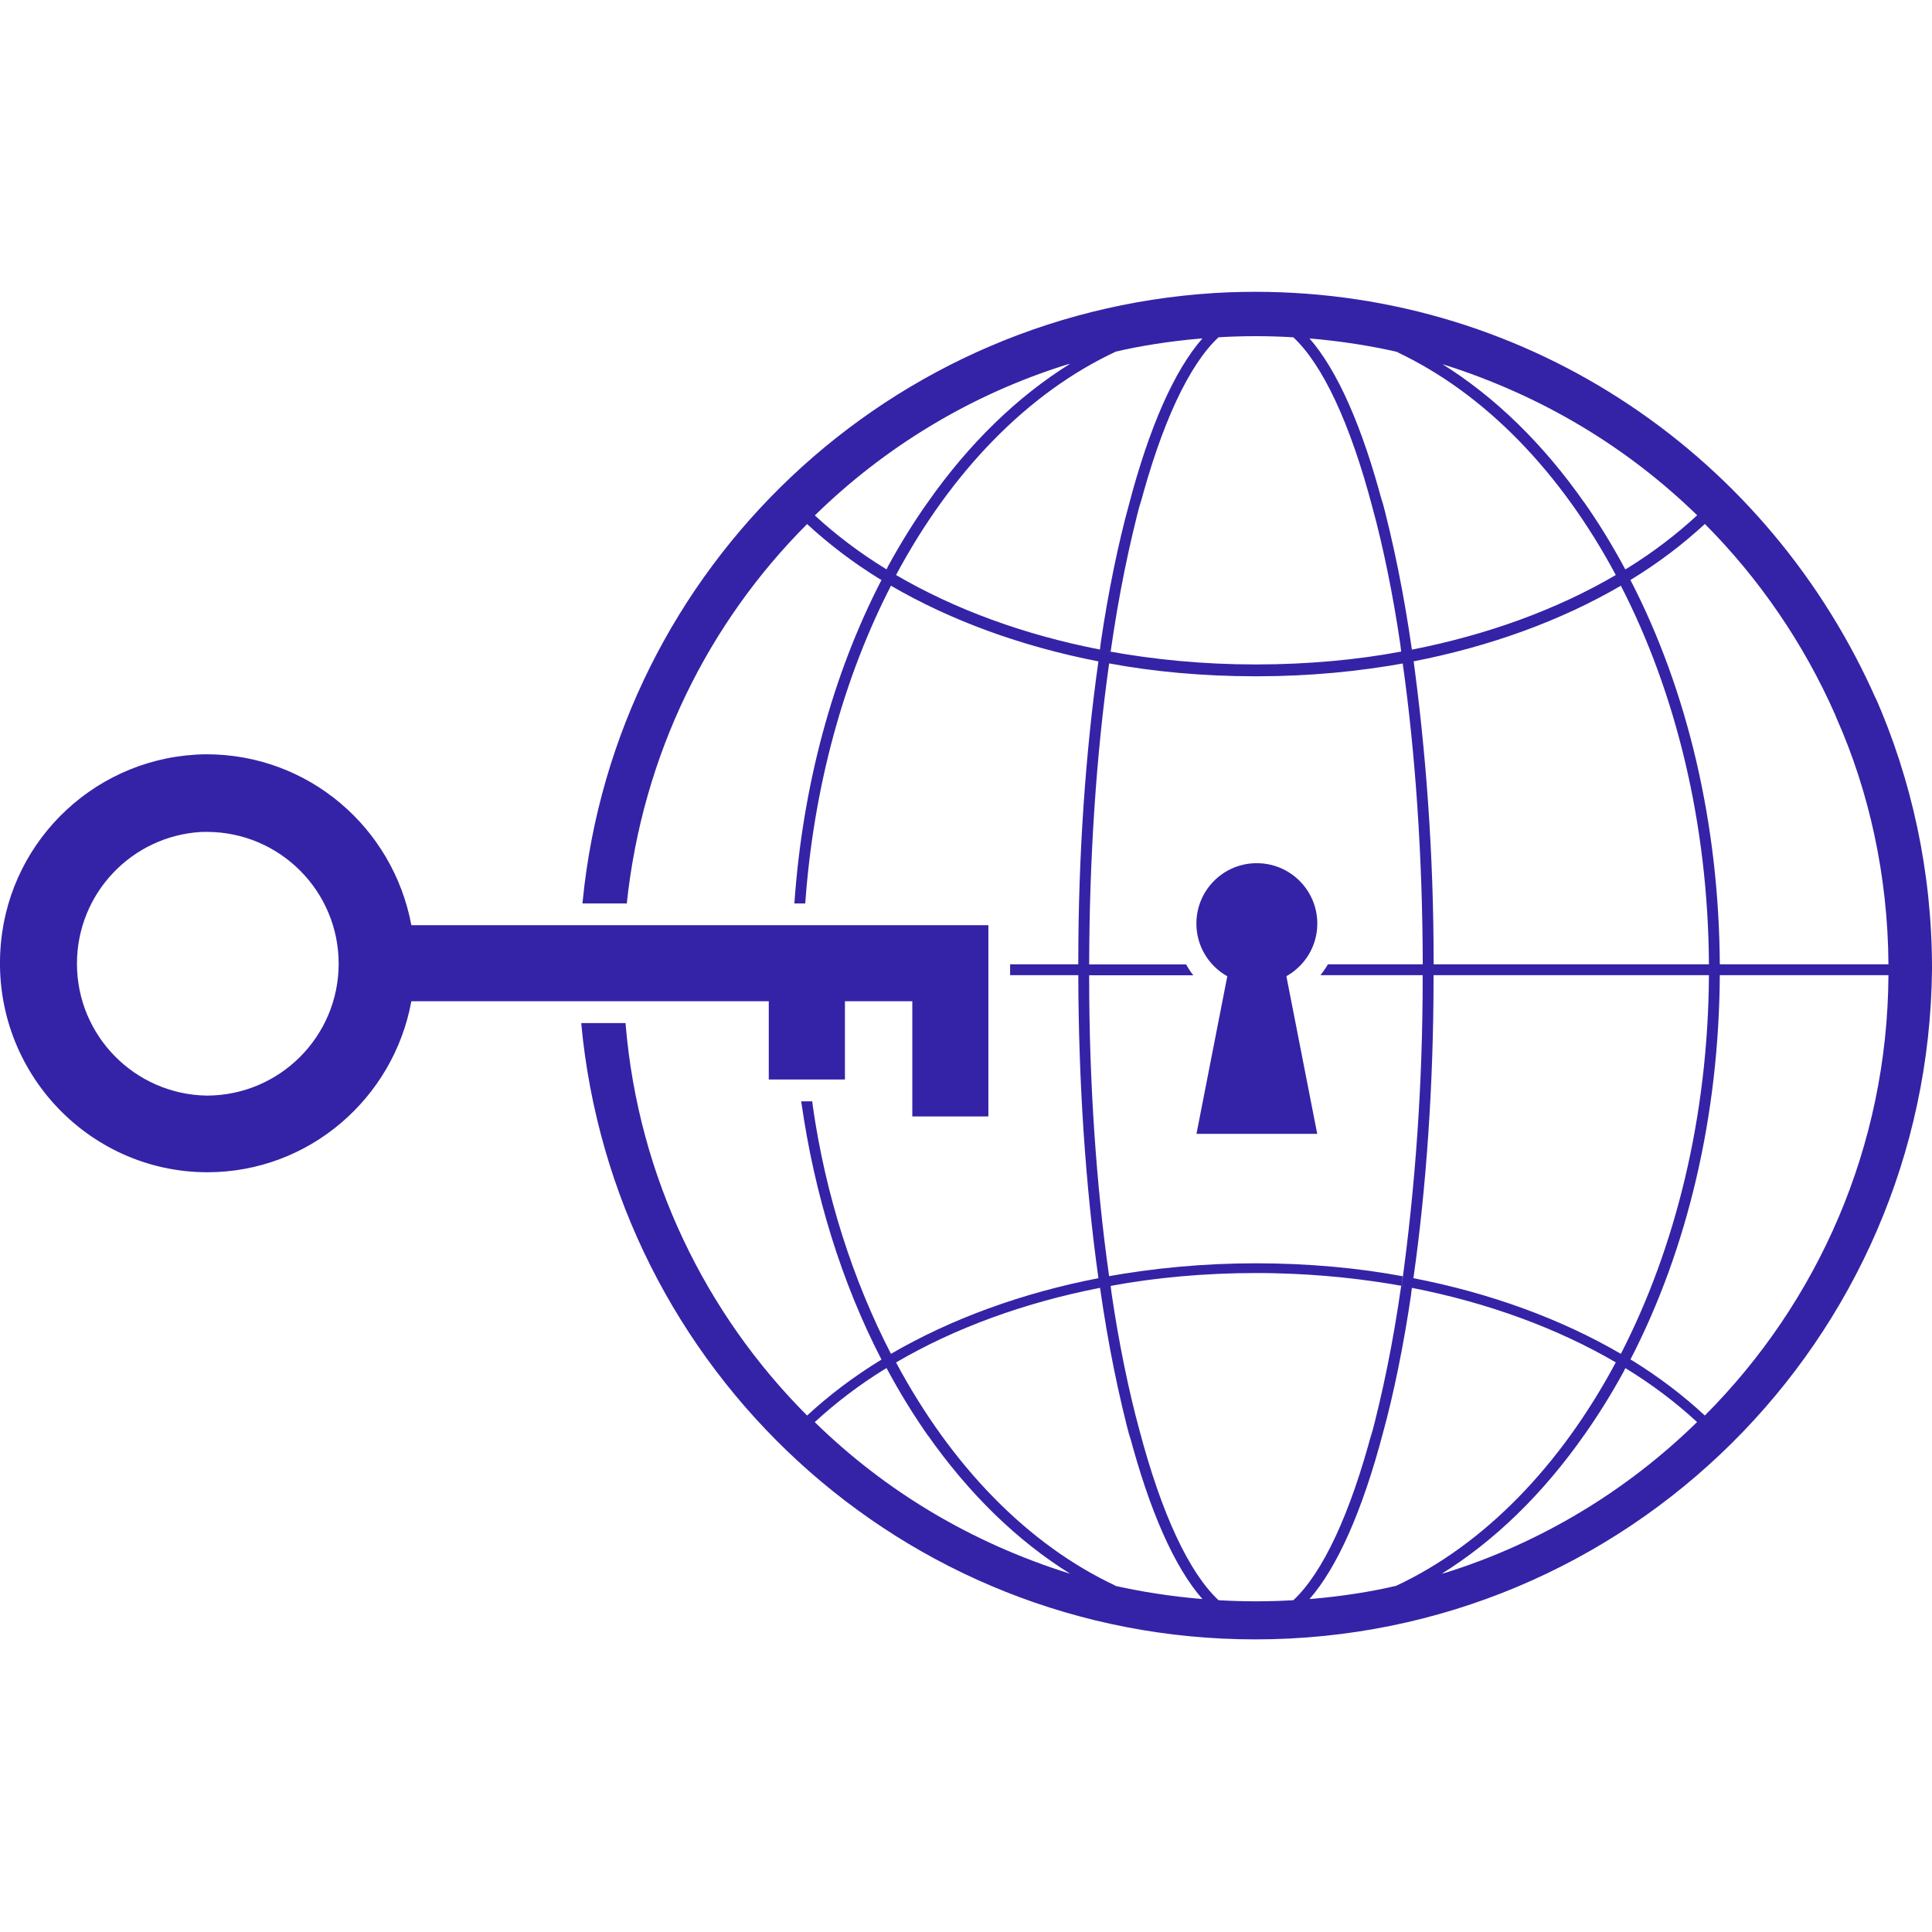 <!-- Generated by IcoMoon.io -->
<svg version="1.1" xmlns="http://www.w3.org/2000/svg" width="24" height="24" viewBox="0 0 24 24">
<title>webauthn</title>
<path fill="#3423a6" d="M15.287 3.63c-4.223 0.164-7.636 3.419-8.048 7.558l-0.003 0.035h0.55c0.197-1.854 1.015-3.486 2.24-4.713l-0 0c0.273 0.252 0.576 0.482 0.899 0.681l0.025 0.014c-0.608 1.177-0.98 2.556-1.082 4.018h0.135c0.105-1.467 0.485-2.819 1.065-3.947 0.745 0.434 1.623 0.754 2.577 0.94-0.159 1.118-0.25 2.41-0.25 3.722 0 0.014 0 0.029 0 0.043v-0.002h-0.847v0.135h0.847c0.003 1.334 0.090 2.617 0.25 3.764-0.954 0.185-1.832 0.506-2.577 0.94-0.47-0.91-0.813-1.967-0.972-3.084l-0.006-0.053h-0.137c0.164 1.16 0.502 2.25 0.997 3.208-0.348 0.213-0.651 0.443-0.928 0.699l0.004-0.004c-1.262-1.264-2.093-2.96-2.253-4.846l-0.002-0.029h-0.551c0.398 4.308 3.995 7.656 8.373 7.656 4.616 0 8.363-3.72 8.407-8.326l0-0.004c0-0.001 0-0.003 0-0.004 0-1.204-0.253-2.348-0.709-3.383l0.021 0.054c-1.323-3.012-4.28-5.077-7.719-5.077-0.108 0-0.215 0.002-0.321 0.006l0.015-0zM15.602 4.176c0.155 0 0.31 0.005 0.464 0.014 0.365 0.34 0.708 1.070 0.983 2.114 0.131 0.478 0.256 1.083 0.346 1.7l0.011 0.090c-0.54 0.102-1.162 0.16-1.797 0.16-0.002 0-0.005 0-0.007 0h0c-0.002 0-0.005 0-0.008 0-0.635 0-1.257-0.058-1.86-0.17l0.063 0.010c0.101-0.707 0.226-1.312 0.383-1.905l-0.026 0.115c0.275-1.045 0.618-1.775 0.983-2.114 0.139-0.009 0.301-0.014 0.465-0.014h0zM14.937 4.204c-0.345 0.392-0.658 1.093-0.913 2.065-0.132 0.48-0.258 1.089-0.349 1.709l-0.011 0.091c-0.939-0.183-1.802-0.498-2.533-0.926 0.686-1.283 1.635-2.264 2.73-2.775 0.305-0.072 0.672-0.13 1.047-0.162l0.029-0.002zM16.267 4.204c0.407 0.035 0.777 0.094 1.137 0.178l-0.053-0.010c1.092 0.513 2.037 1.492 2.721 2.771-0.73 0.428-1.594 0.743-2.533 0.927-0.102-0.711-0.228-1.32-0.386-1.916l0.026 0.116c-0.255-0.972-0.568-1.673-0.912-2.066zM13.295 4.518c-0.655 0.407-1.257 0.989-1.776 1.73-0.165 0.233-0.333 0.503-0.485 0.782l-0.021 0.043c-0.336-0.206-0.627-0.427-0.895-0.674l0.004 0.004c0.866-0.848 1.931-1.497 3.118-1.87l0.055-0.015zM17.919 4.524c1.238 0.389 2.299 1.035 3.166 1.879l-0.002-0.002c-0.264 0.244-0.556 0.465-0.868 0.658l-0.025 0.014c-0.173-0.322-0.341-0.592-0.523-0.851l0.017 0.026c-0.516-0.738-1.115-1.318-1.765-1.724zM21.179 6.509c0.675 0.679 1.226 1.481 1.618 2.369l0.020 0.050c0.399 0.899 0.635 1.946 0.642 3.048l0 0.003h-2.095c-0.010-1.74-0.398-3.396-1.11-4.774 0.349-0.213 0.651-0.443 0.929-0.7l-0.004 0.004zM20.135 7.276c0.679 1.32 1.084 2.945 1.094 4.703h-3.42c0-0.009 0-0.020 0-0.031 0-1.316-0.091-2.611-0.268-3.878l0.017 0.146c0.954-0.186 1.833-0.506 2.577-0.94zM13.778 8.241c0.544 0.102 1.169 0.16 1.808 0.16 0.005 0 0.011 0 0.016-0h-0.001c0.004 0 0.009 0 0.015 0 0.639 0 1.265-0.058 1.872-0.17l-0.063 0.010c0.16 1.138 0.246 2.413 0.249 3.738h-1.178c-0.030 0.051-0.061 0.095-0.094 0.137l0.001-0.002h1.27c0 0.012 0 0.026 0 0.040 0 1.305-0.090 2.588-0.265 3.845l0.017-0.145c-0.548-0.103-1.179-0.161-1.824-0.161s-1.275 0.059-1.887 0.171l0.064-0.010c-0.158-1.112-0.248-2.396-0.248-3.701 0-0.013 0-0.027 0-0.040v0.002h1.294c-0.032-0.039-0.061-0.084-0.087-0.13l-0.003-0.005h-1.204c0.003-1.325 0.088-2.6 0.248-3.738zM2.558 9.37c-1.333 0.015-2.424 1.036-2.546 2.34l-0.001 0.010c-0.142 1.541 1.064 2.842 2.566 2.842 1.26 0 2.312-0.917 2.533-2.124h4.44v0.972h0.946v-0.972h0.837v1.431h0.945v-2.376h-7.168c-0.227-1.215-1.28-2.123-2.544-2.123-0.003 0-0.005 0-0.008 0h0zM2.5 10.335c0.020-0.001 0.044-0.001 0.068-0.001 0.905 0 1.639 0.733 1.639 1.638v0c-0.001 0.905-0.734 1.637-1.639 1.638h-0c-0.893-0.015-1.612-0.743-1.612-1.639 0-0.872 0.68-1.584 1.539-1.636l0.005-0zM15.59 10.723c-0.405 0.012-0.728 0.343-0.728 0.75 0 0.28 0.153 0.523 0.38 0.652l0.004 0.002-0.383 1.958h1.5l-0.383-1.958c0.231-0.131 0.384-0.374 0.384-0.654v-0c0-0 0-0 0-0 0-0.414-0.336-0.75-0.75-0.75-0.008 0-0.016 0-0.024 0l0.001-0zM17.808 12.114h3.421c-0.010 1.758-0.415 3.384-1.094 4.704-0.744-0.434-1.623-0.755-2.577-0.94 0.159-1.118 0.25-2.409 0.25-3.721 0-0.015-0-0.030-0-0.046v0.002zM21.364 12.114h2.095c-0.012 2.137-0.882 4.068-2.281 5.47l0-0c-0.273-0.253-0.576-0.483-0.899-0.682l-0.025-0.014c0.712-1.378 1.1-3.033 1.11-4.774zM15.844 15.817c0.562 0.013 1.1 0.070 1.625 0.166l-0.063-0.010c-0.101 0.707-0.226 1.313-0.383 1.906l0.026-0.115c-0.275 1.045-0.618 1.774-0.982 2.114-0.139 0.009-0.301 0.014-0.465 0.014s-0.326-0.005-0.487-0.015l0.022 0.001c-0.365-0.34-0.708-1.070-0.983-2.114-0.131-0.478-0.256-1.083-0.346-1.7l-0.011-0.090c0.543-0.102 1.168-0.16 1.806-0.16 0.085 0 0.169 0.001 0.253 0.003l-0.012-0zM17.539 15.998c0.94 0.184 1.803 0.5 2.533 0.926-0.686 1.284-1.635 2.265-2.73 2.776-0.305 0.072-0.672 0.13-1.046 0.162l-0.029 0.002c0.344-0.393 0.657-1.094 0.913-2.065 0.132-0.48 0.257-1.090 0.348-1.711l0.011-0.090zM13.665 15.998c0.102 0.711 0.227 1.32 0.385 1.916l-0.026-0.116c0.255 0.973 0.568 1.674 0.913 2.066-0.403-0.034-0.77-0.092-1.128-0.174l0.053 0.010c-1.096-0.511-2.045-1.492-2.731-2.775 0.73-0.428 1.594-0.743 2.534-0.927zM11.013 16.995c0.173 0.322 0.341 0.592 0.523 0.851l-0.017-0.026c0.52 0.741 1.121 1.323 1.776 1.73-1.242-0.388-2.307-1.036-3.175-1.885l0.001 0.001c0.264-0.243 0.556-0.465 0.867-0.657l0.025-0.014zM20.191 16.995c0.336 0.206 0.627 0.427 0.895 0.674l-0.004-0.004c-0.866 0.848-1.931 1.497-3.118 1.87l-0.055 0.015c0.654-0.407 1.256-0.989 1.775-1.73 0.165-0.233 0.334-0.503 0.486-0.782l0.021-0.043z"></path>
</svg>
